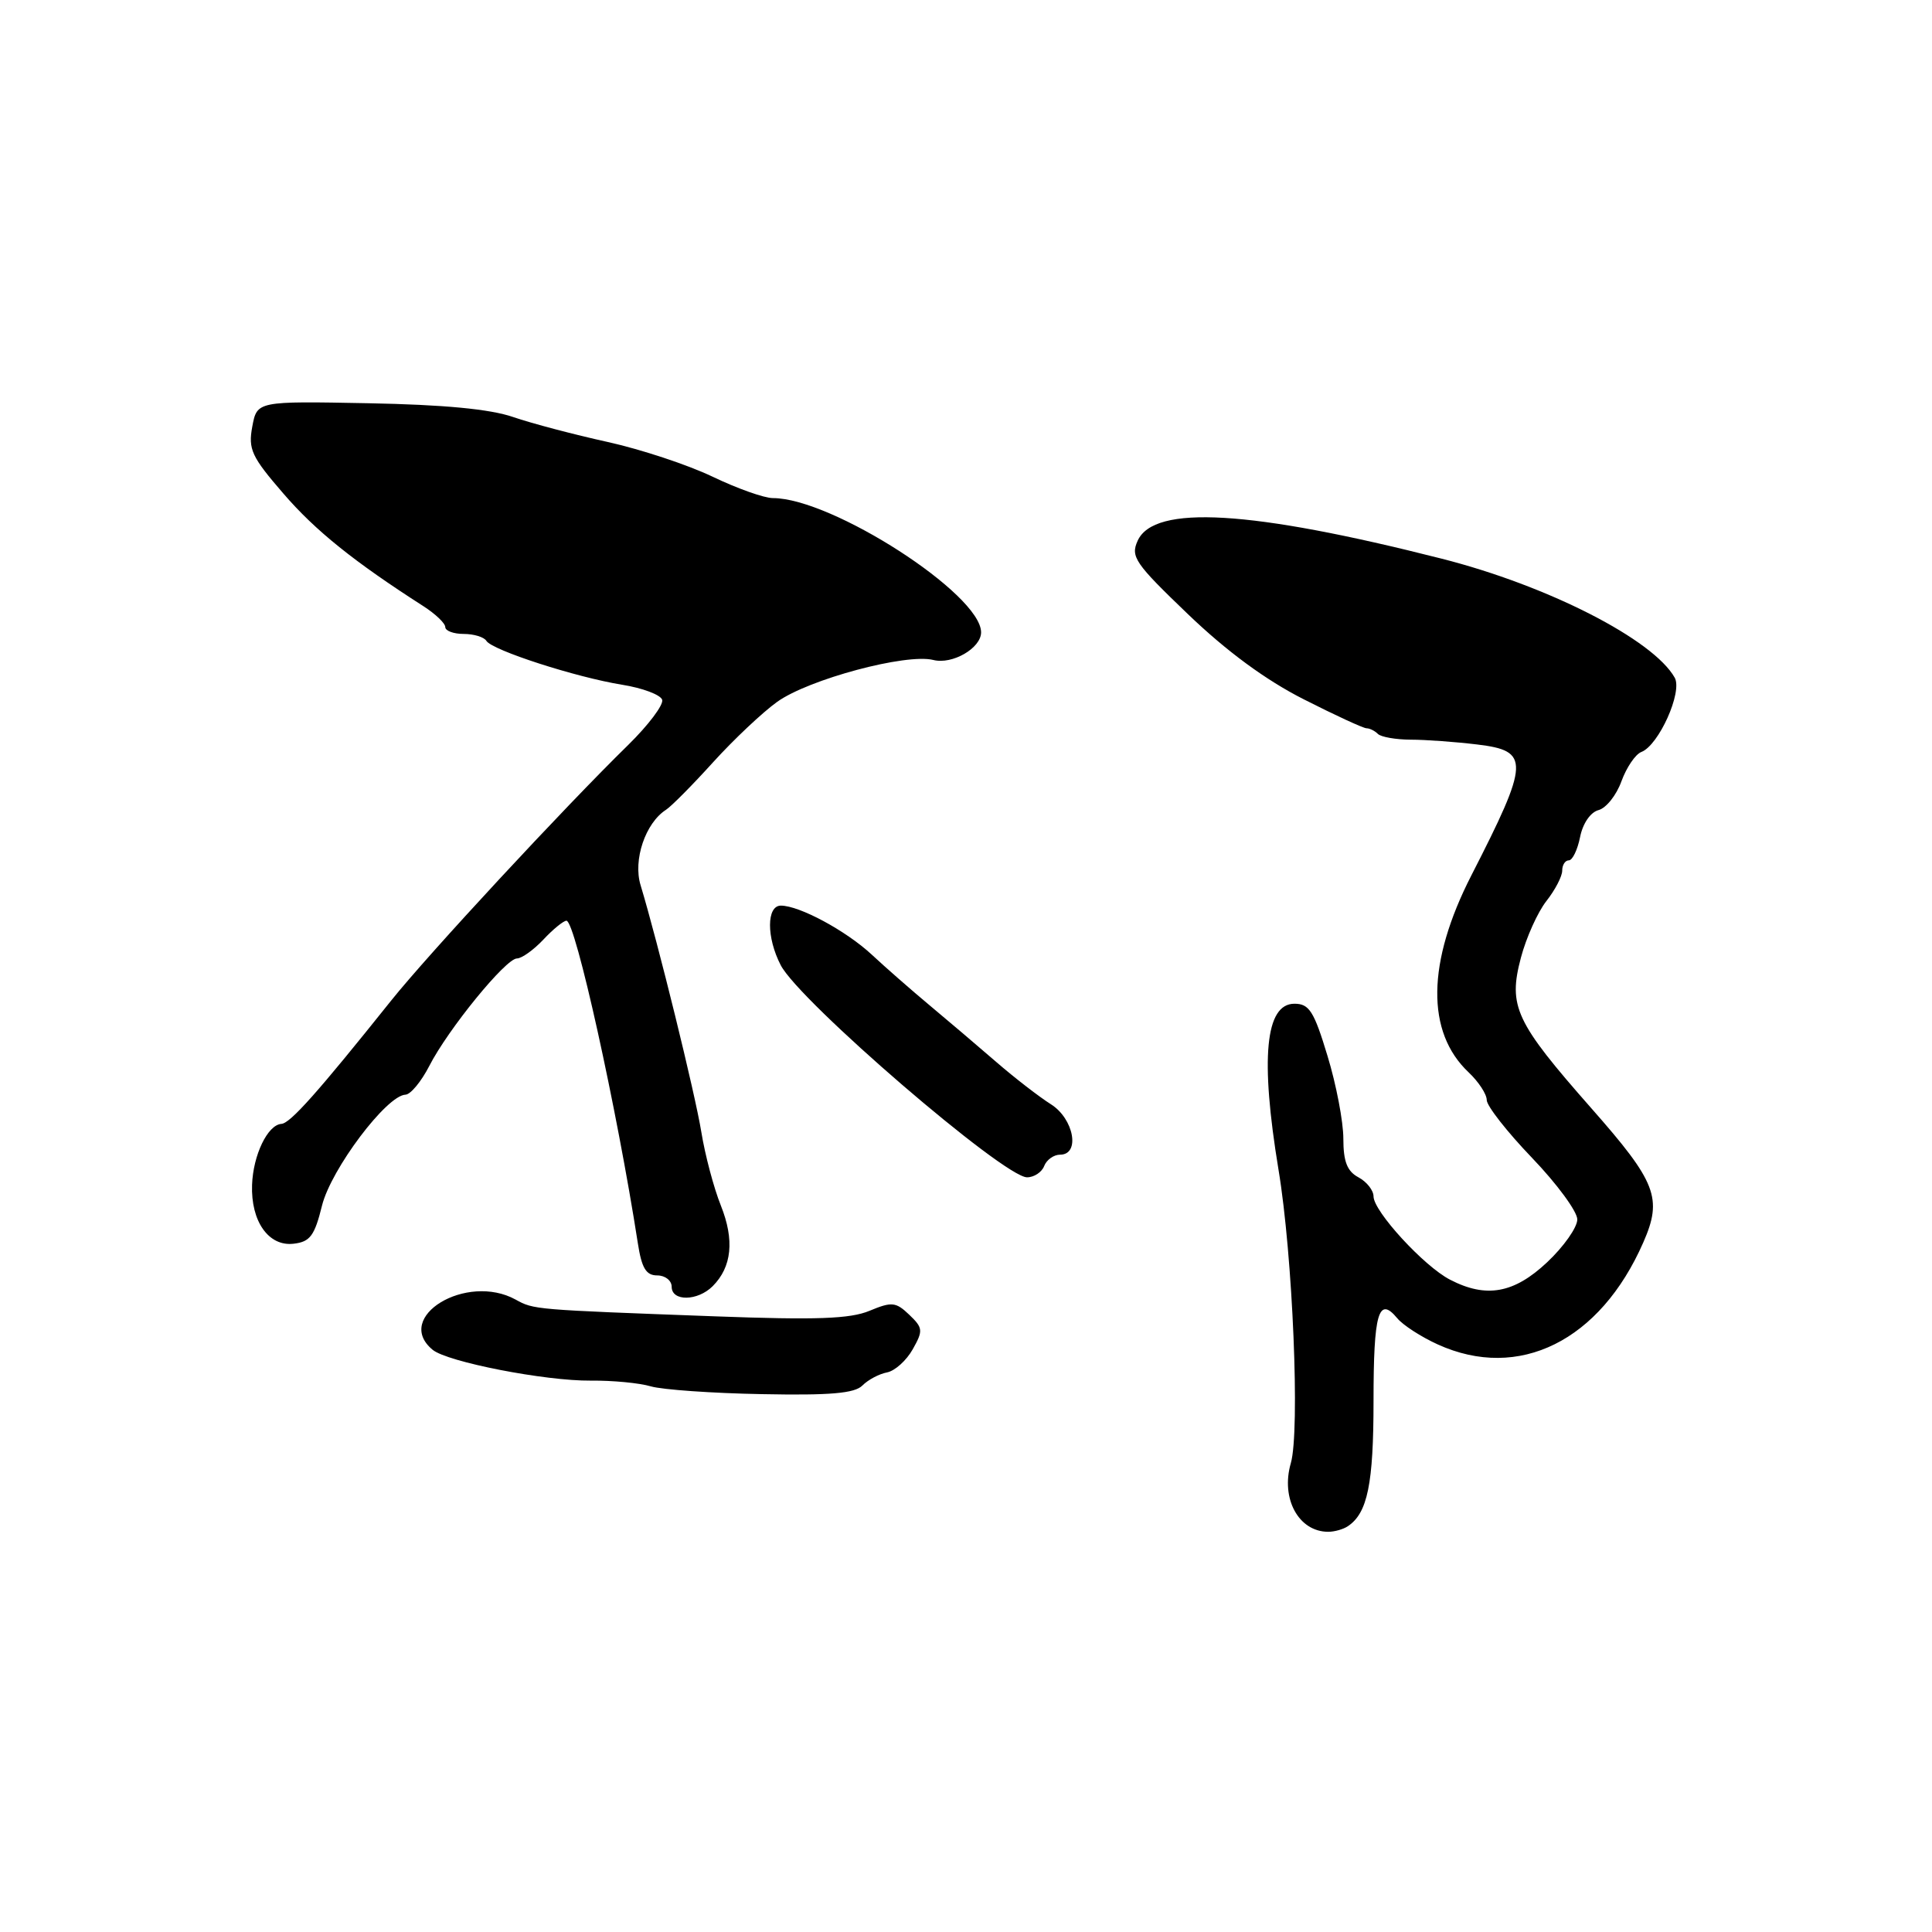 <?xml version="1.0" encoding="UTF-8" standalone="no"?>
<!DOCTYPE svg PUBLIC "-//W3C//DTD SVG 1.1//EN" "http://www.w3.org/Graphics/SVG/1.1/DTD/svg11.dtd" >
<svg xmlns="http://www.w3.org/2000/svg" xmlns:xlink="http://www.w3.org/1999/xlink" version="1.1" viewBox="0 0 256 256">
 <g >
 <path fill="currentColor"
d=" M 178.60 202.23 C 181.21 200.49 182.00 196.62 182.00 185.62 C 182.00 173.99 182.66 171.68 185.14 174.67 C 185.89 175.58 188.30 177.14 190.50 178.14 C 201.25 183.03 212.02 177.69 217.74 164.64 C 220.32 158.77 219.49 156.64 210.87 146.86 C 200.78 135.40 199.82 133.35 201.53 126.89 C 202.23 124.24 203.75 120.87 204.90 119.40 C 206.06 117.93 207.00 116.12 207.00 115.37 C 207.00 114.61 207.39 114.00 207.88 114.00 C 208.36 114.00 209.03 112.61 209.37 110.91 C 209.73 109.10 210.75 107.62 211.82 107.34 C 212.83 107.07 214.19 105.36 214.85 103.52 C 215.52 101.69 216.70 99.94 217.49 99.64 C 219.79 98.76 222.97 91.69 221.91 89.80 C 219.07 84.74 205.10 77.60 191.00 74.02 C 165.73 67.60 152.94 66.84 150.75 71.64 C 149.78 73.77 150.37 74.63 157.42 81.39 C 162.55 86.31 167.70 90.10 172.73 92.65 C 176.90 94.77 180.66 96.50 181.07 96.50 C 181.49 96.50 182.17 96.84 182.58 97.25 C 183.00 97.66 184.95 98.00 186.92 98.01 C 188.89 98.01 192.86 98.30 195.75 98.65 C 202.75 99.49 202.69 100.90 194.96 116.00 C 189.06 127.53 188.94 136.77 194.61 142.10 C 195.92 143.34 197.00 144.98 197.00 145.76 C 197.00 146.54 199.70 149.98 203.00 153.42 C 206.30 156.86 209.00 160.53 209.00 161.58 C 209.00 162.64 207.20 165.19 205.01 167.25 C 200.61 171.39 196.93 172.05 192.13 169.56 C 188.68 167.78 182.00 160.50 182.00 158.53 C 182.00 157.73 181.10 156.59 180.00 156.00 C 178.50 155.20 178.00 153.91 178.00 150.87 C 178.00 148.64 177.06 143.70 175.90 139.91 C 174.11 133.99 173.48 133.00 171.52 133.00 C 167.66 133.00 166.97 140.22 169.41 155.00 C 171.30 166.36 172.27 189.62 171.04 193.88 C 169.68 198.58 172.08 202.97 176.00 202.97 C 176.82 202.97 178.00 202.64 178.60 202.23 Z  M 114.27 183.59 C 115.02 182.83 116.49 182.05 117.54 181.85 C 118.58 181.65 120.11 180.27 120.94 178.79 C 122.34 176.31 122.30 175.95 120.48 174.21 C 118.70 172.51 118.17 172.46 115.21 173.69 C 112.64 174.76 108.16 174.92 94.71 174.42 C 70.68 173.53 70.75 173.54 68.32 172.20 C 61.81 168.62 52.09 174.51 57.32 178.85 C 59.27 180.47 72.26 183.00 78.29 182.94 C 81.15 182.91 84.73 183.25 86.24 183.70 C 87.75 184.14 94.36 184.61 100.94 184.73 C 109.99 184.91 113.23 184.63 114.27 183.59 Z  M 94.43 170.43 C 96.98 167.88 97.34 164.31 95.52 159.75 C 94.58 157.41 93.42 153.03 92.93 150.00 C 92.11 144.93 87.16 124.81 84.88 117.29 C 83.86 113.95 85.52 109.05 88.25 107.30 C 88.94 106.86 91.75 104.03 94.49 101.00 C 97.24 97.97 101.06 94.37 102.99 92.99 C 107.18 90.00 120.06 86.55 123.67 87.45 C 126.19 88.09 130.00 85.88 130.00 83.79 C 130.00 78.74 110.24 66.00 102.41 66.00 C 101.26 66.00 97.66 64.72 94.41 63.16 C 91.16 61.60 84.90 59.53 80.50 58.56 C 76.10 57.59 70.47 56.11 68.00 55.26 C 64.94 54.20 58.79 53.62 48.78 53.43 C 34.06 53.15 34.06 53.15 33.43 56.52 C 32.87 59.53 33.32 60.51 37.56 65.41 C 41.79 70.32 46.91 74.43 56.13 80.34 C 57.71 81.36 59.00 82.59 59.00 83.09 C 59.00 83.59 60.10 84.00 61.44 84.00 C 62.78 84.00 64.14 84.41 64.45 84.92 C 65.22 86.16 76.30 89.74 82.42 90.73 C 85.13 91.16 87.52 92.06 87.74 92.72 C 87.96 93.37 85.93 96.07 83.24 98.71 C 74.81 106.95 56.71 126.47 51.80 132.62 C 42.12 144.73 38.47 148.84 37.29 148.92 C 35.47 149.04 33.54 153.04 33.40 157.00 C 33.23 161.83 35.59 165.19 38.90 164.80 C 41.09 164.55 41.68 163.75 42.67 159.74 C 43.87 154.92 51.22 145.14 53.73 145.05 C 54.41 145.02 55.82 143.31 56.88 141.25 C 59.37 136.38 67.02 127.00 68.50 127.00 C 69.13 127.00 70.71 125.87 72.00 124.50 C 73.29 123.12 74.67 122.00 75.06 122.00 C 76.24 122.00 81.74 146.87 84.52 164.75 C 85.03 168.04 85.61 169.00 87.09 169.00 C 88.14 169.00 89.00 169.68 89.00 170.50 C 89.00 172.47 92.43 172.42 94.43 170.43 Z  M 138.36 154.50 C 138.68 153.68 139.63 153.00 140.47 153.00 C 143.17 153.00 142.30 148.24 139.25 146.32 C 137.74 145.37 134.47 142.85 132.00 140.71 C 129.53 138.57 125.53 135.17 123.12 133.16 C 120.71 131.15 117.29 128.15 115.52 126.50 C 112.11 123.33 105.93 120.00 103.47 120.00 C 101.56 120.00 101.55 124.23 103.45 127.89 C 105.91 132.67 133.01 156.00 136.09 156.00 C 137.02 156.00 138.05 155.32 138.36 154.50 Z "/>
</g>
</svg>